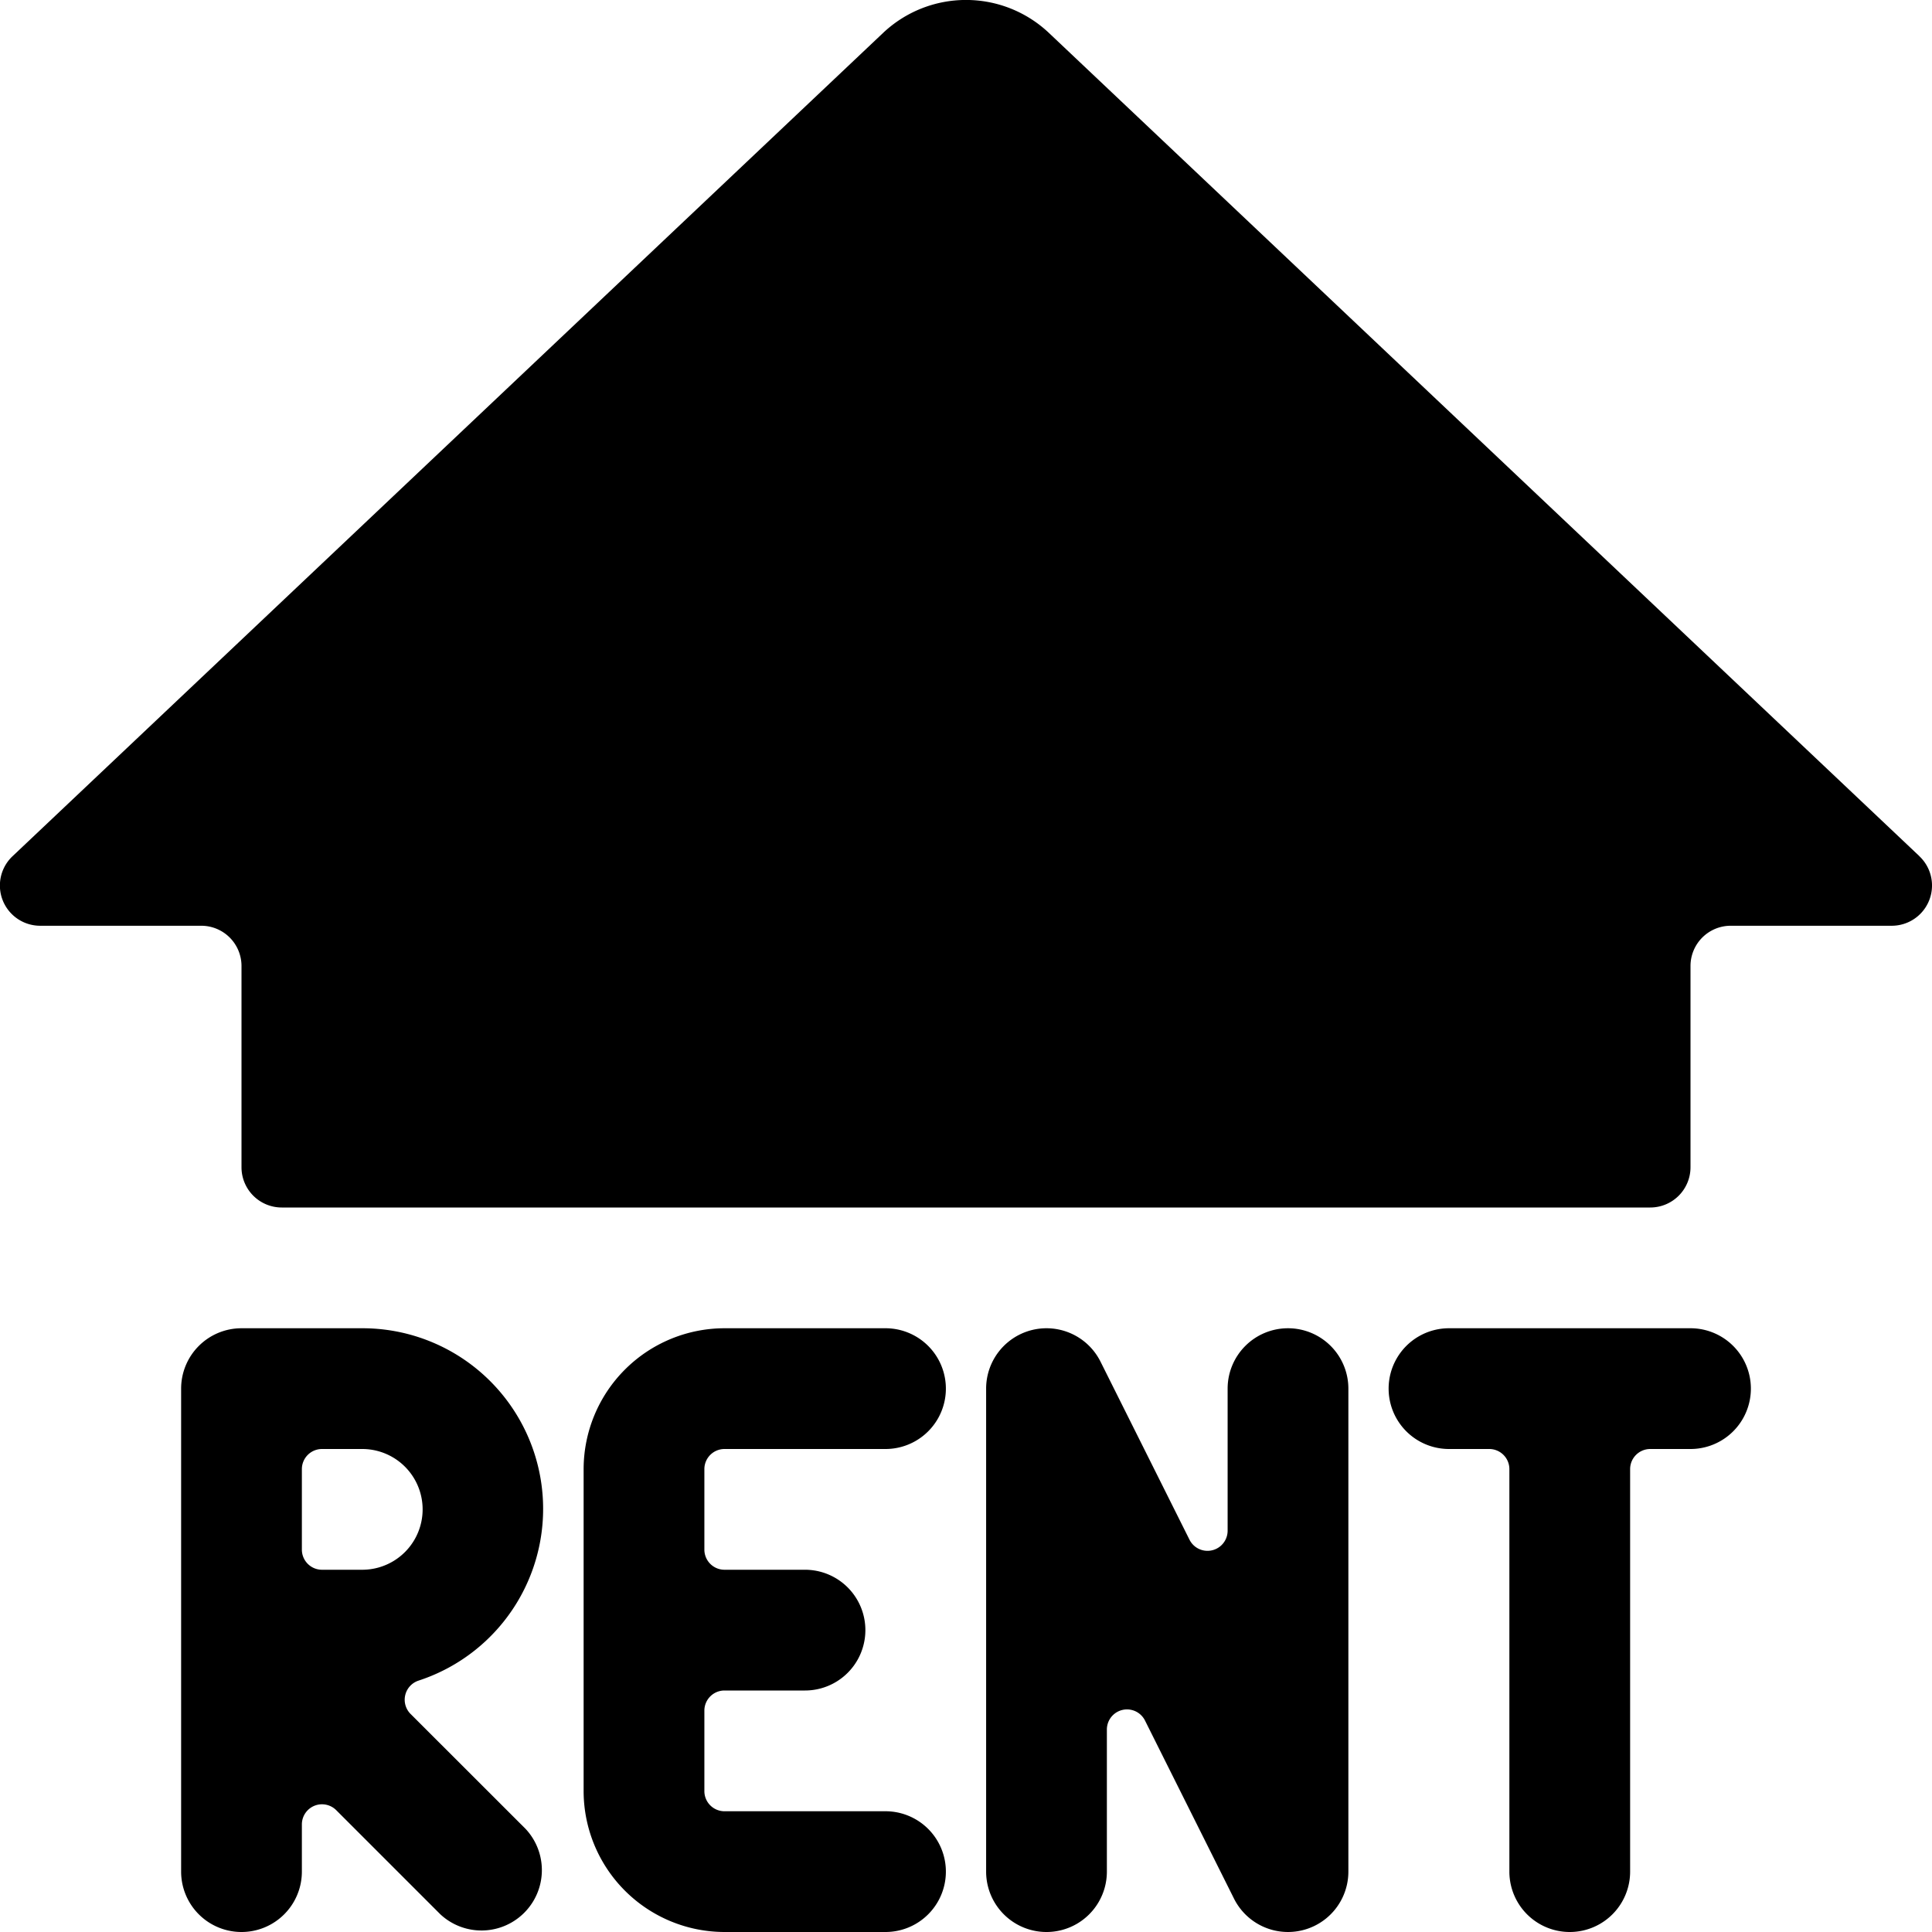 <svg id="Bold" xmlns="http://www.w3.org/2000/svg" viewBox="0 0 24 24"><title>real-estate-sign-house-rent</title><path d="M23.844,10.636,13.03.409a1.5,1.5,0,0,0-2.06,0L.156,10.636A.5.5,0,0,0,.5,11.5h2A.5.5,0,0,1,3,12v2.5a.5.5,0,0,0,.5.5h17a.5.5,0,0,0,.5-.5V12a.5.5,0,0,1,.5-.5h2a.5.5,0,0,0,.344-.863Z"/><path d="M16,16.5a.75.75,0,0,0-.75.75v1.764a.25.25,0,0,1-.474.112l-1.105-2.211a.75.75,0,0,0-1.421.335v6a.75.75,0,0,0,1.5,0V21.486a.25.25,0,0,1,.474-.112l1.105,2.211a.75.75,0,0,0,1.421-.335v-6A.75.75,0,0,0,16,16.5Z"/><path d="M9,18h2a.75.75,0,0,0,0-1.5H9a1.752,1.752,0,0,0-1.75,1.75v4A1.752,1.752,0,0,0,9,24h2a.75.75,0,0,0,0-1.5H9a.25.25,0,0,1-.25-.25v-1A.25.25,0,0,1,9,21h1a.75.75,0,0,0,0-1.5H9a.25.25,0,0,1-.25-.25v-1A.25.25,0,0,1,9,18Z"/><path d="M2.25,23.25a.75.75,0,0,0,1.5,0v-.586a.25.25,0,0,1,.427-.177L5.47,23.78a.75.75,0,0,0,1.06-1.06L5.1,21.291a.25.25,0,0,1,.1-.414A2.244,2.244,0,0,0,4.5,16.5H3a.75.75,0,0,0-.75.75ZM4.5,19.5H4a.25.25,0,0,1-.25-.25v-1A.25.25,0,0,1,4,18h.5a.75.75,0,0,1,0,1.5Z"/><path d="M21,16.5H18A.75.75,0,0,0,18,18h.5a.25.25,0,0,1,.25.25v5a.75.75,0,0,0,1.5,0v-5A.25.25,0,0,1,20.5,18H21a.75.75,0,0,0,0-1.5Z"/></svg>